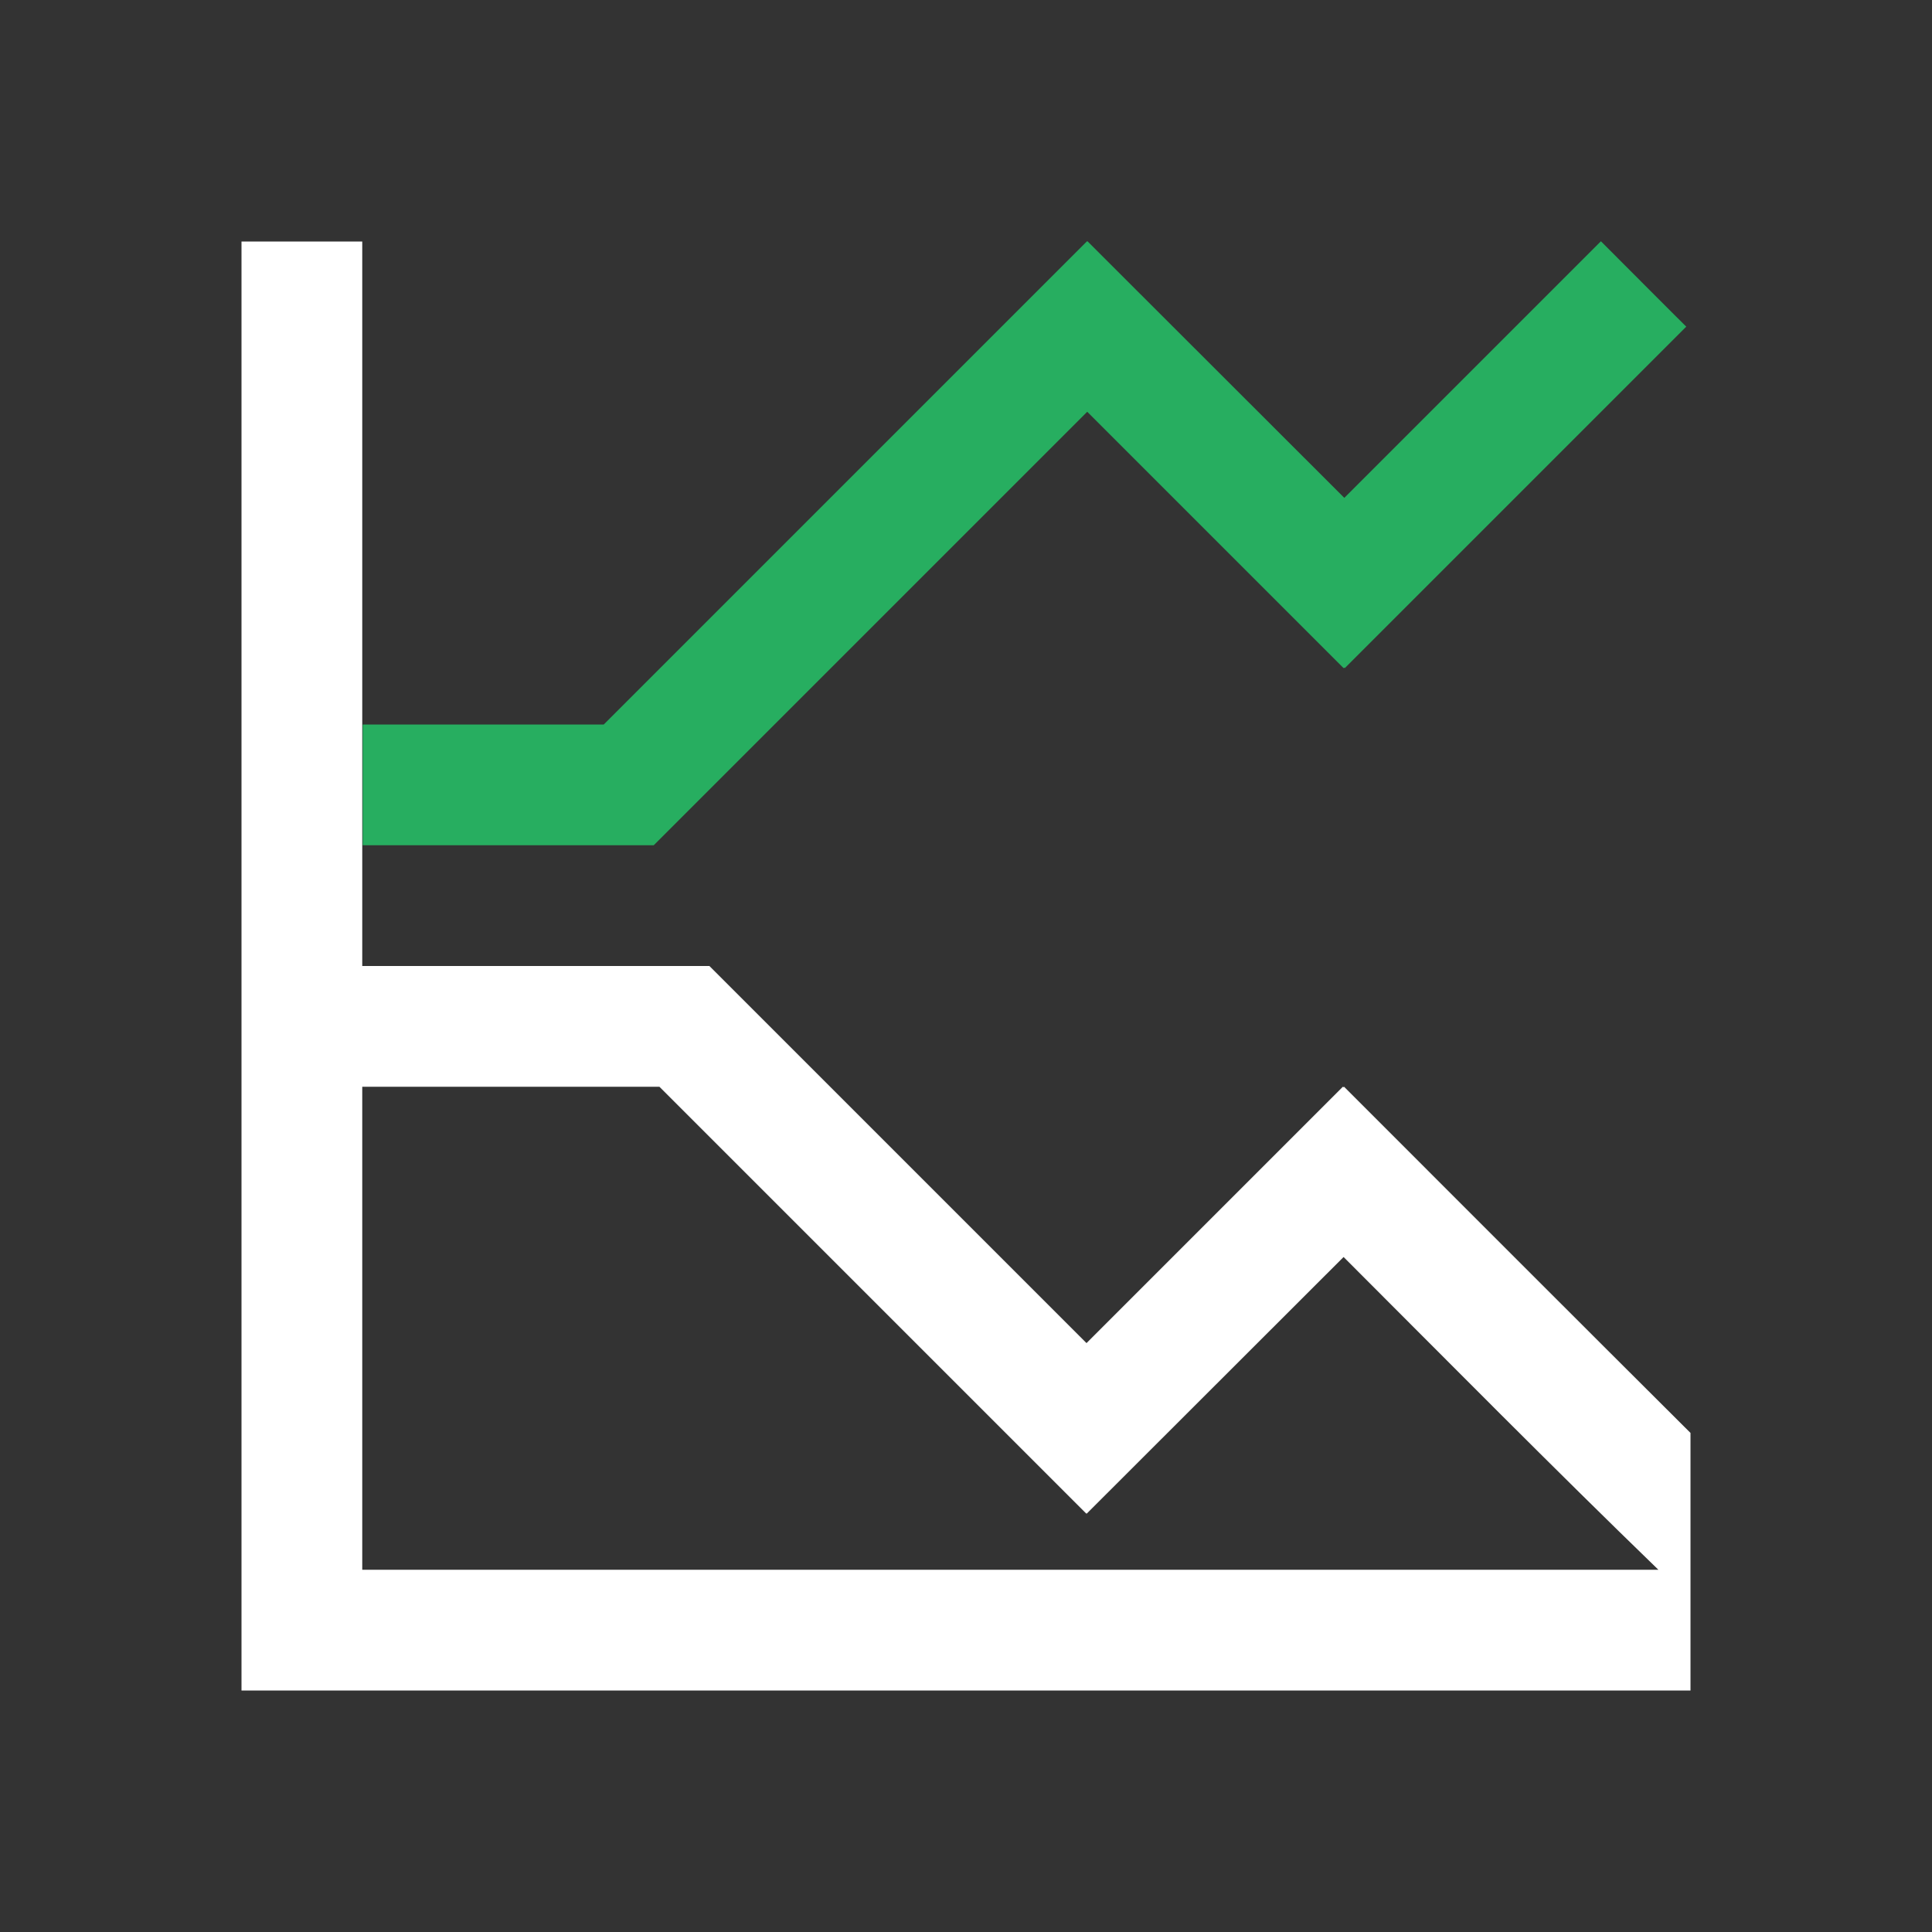 <svg version="1.1" viewBox="0 0 16 16" xmlns="http://www.w3.org/2000/svg"><rect x="0" y="0" width="16" height="16" fill="#333333" stroke="none"/><style type="text/css" id="current-color-scheme">.ColorScheme-Text { color: #ffffff; }</style><style type="text/css" id="current-color-scheme">.ColorScheme-PositiveText { color: #27ae60; }</style>
    <path d="m9.002 1.998-4.002 4.002h-1.996v1h2.41l3.59-3.59 2.123 2.123 0.006-0.004 0.004 0.004 2.828-2.828c0.003 5e-3 -0.707-0.707-0.707-0.707l-2.125 2.125-2.127-2.125-0.002 0.002z" fill="currentColor" class="ColorScheme-PositiveText"/>
    <path d="m2 2v12h12v-2.133c-0.958-0.954-1.913-1.911-2.869-2.867l-0.004 0.004-0.006-0.004-2.123 2.123-3.123-3.123h-2.875v-6zm1 7h2.461l3.535 3.535 0.002-2e-3 0.002 2e-3 2.127-2.125c0.866 0.866 1.727 1.738 2.607 2.59h-10.734v-4z" fill="currentColor" class="ColorScheme-Text"/>
</svg>
